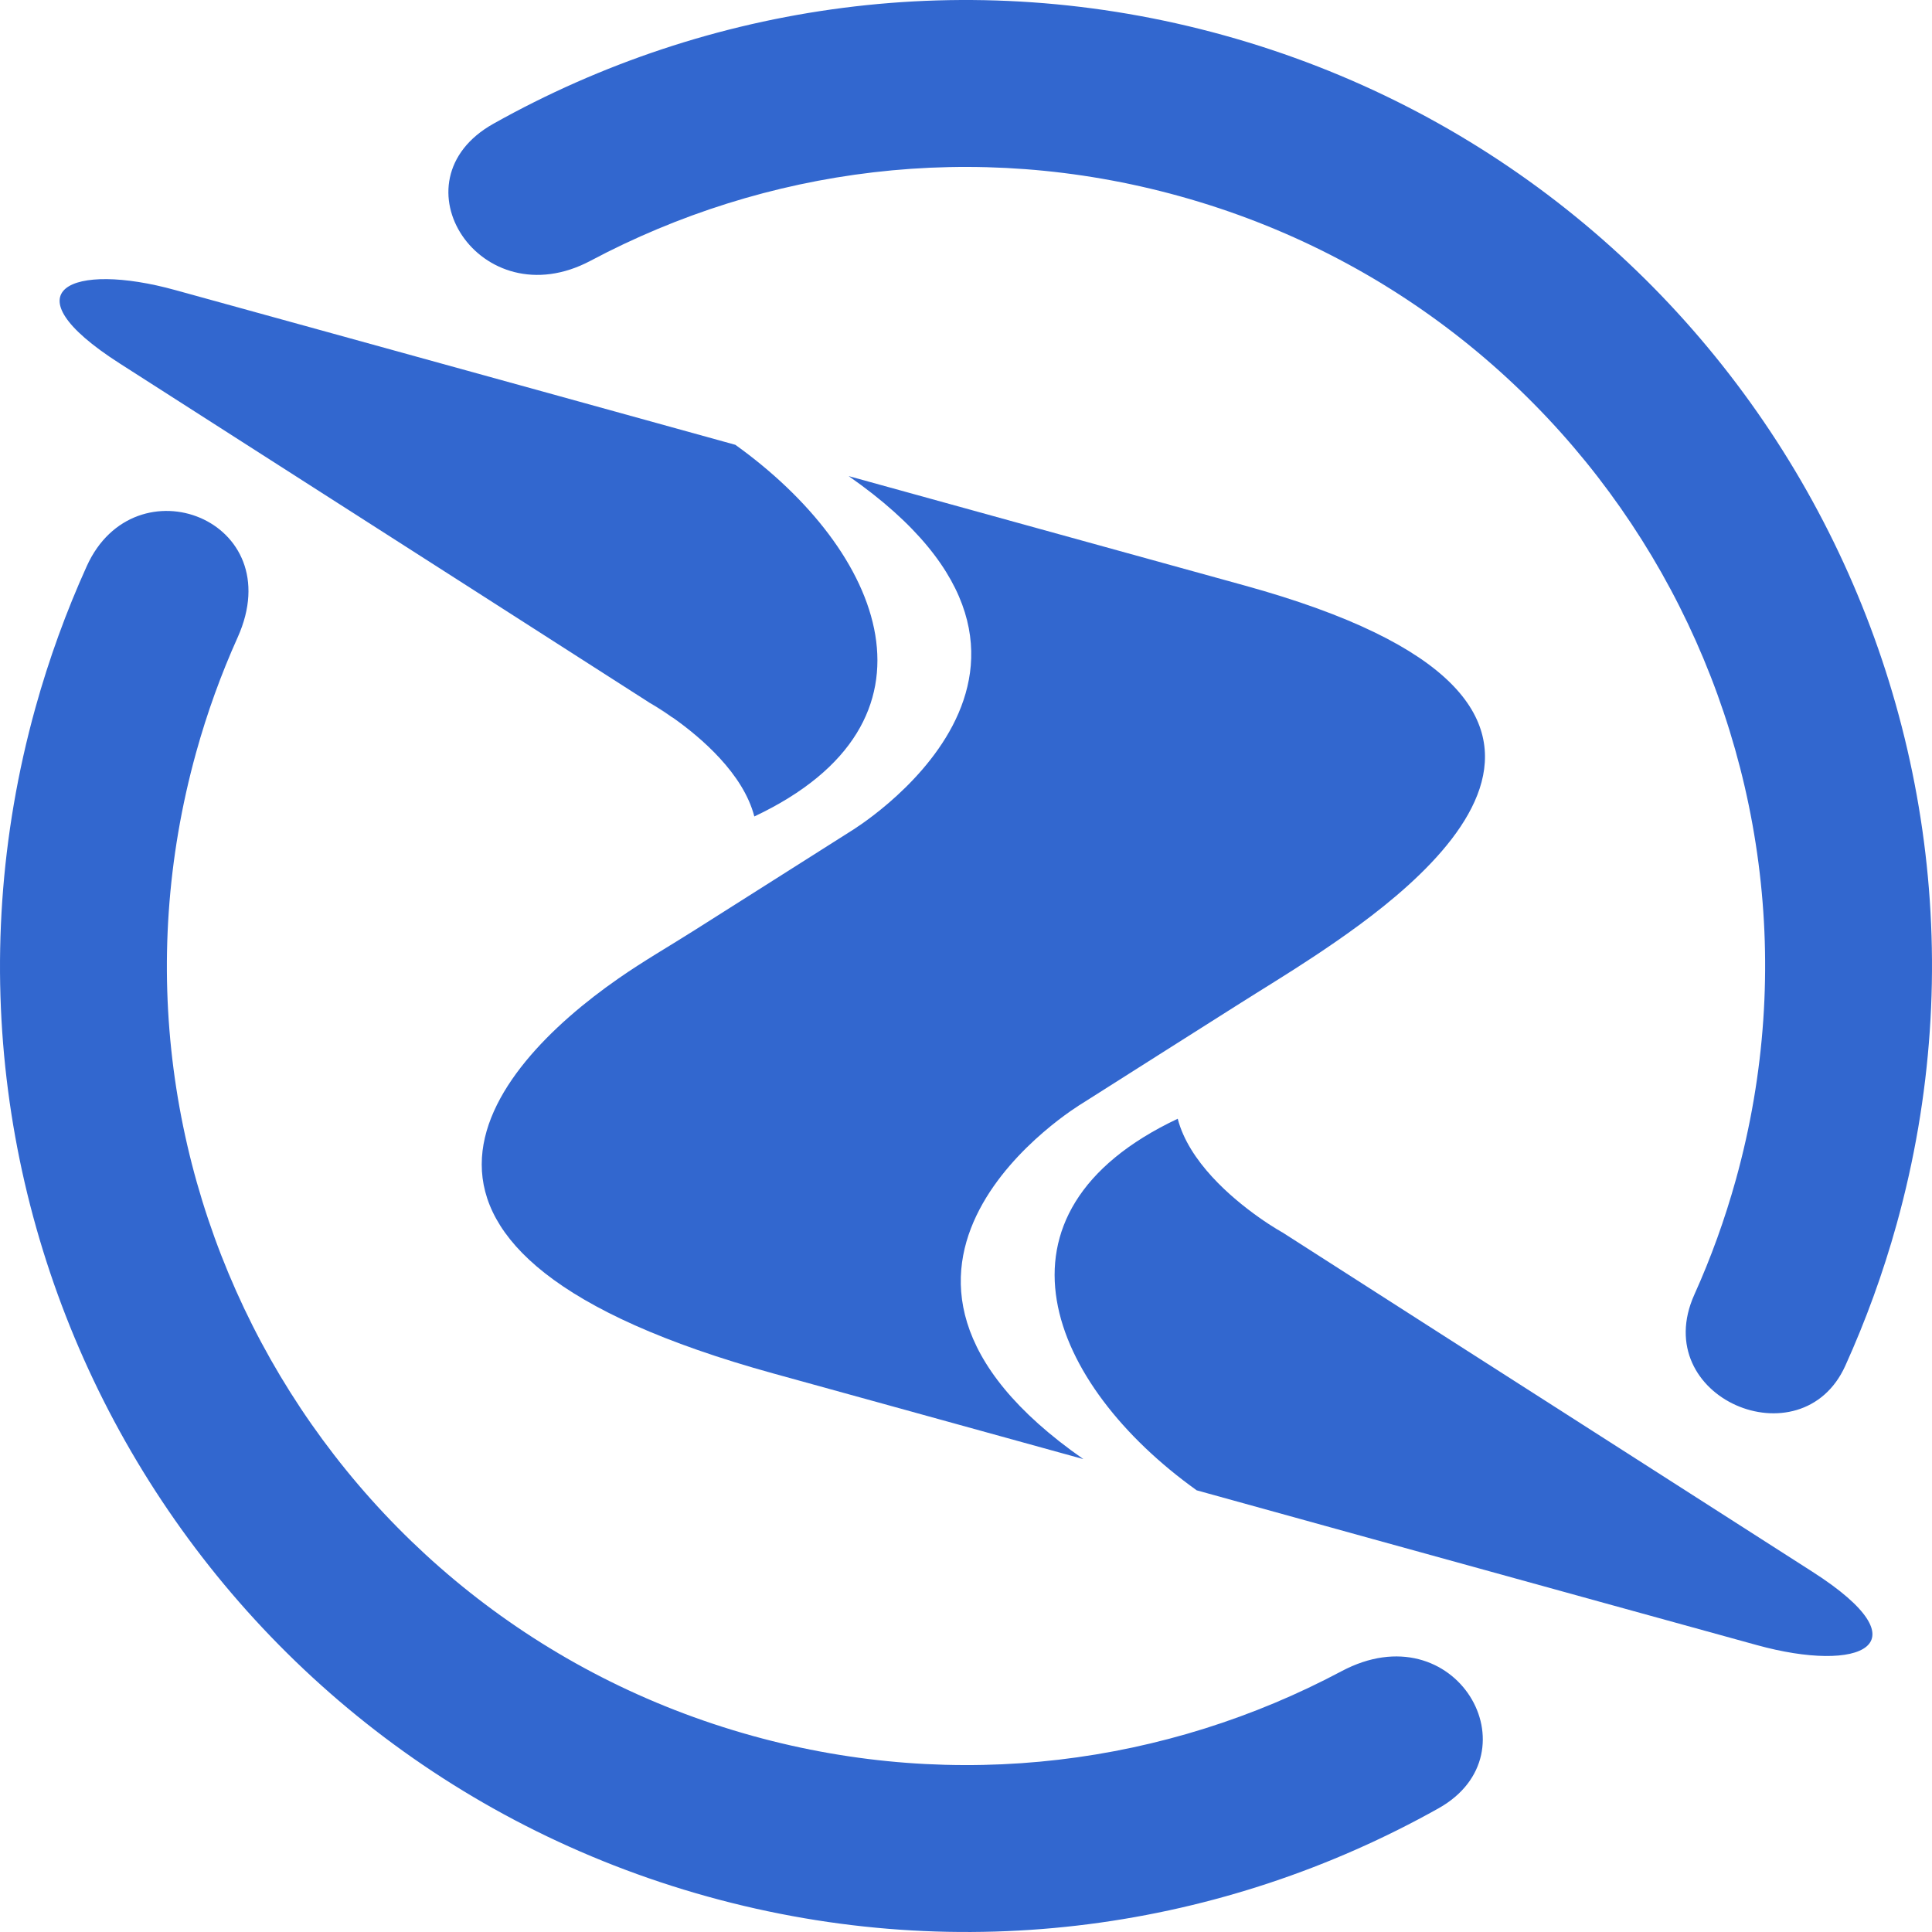 <svg width="70" height="70" viewBox="0 0 70 70" fill="none" xmlns="http://www.w3.org/2000/svg">
<path d="M52.12 65.519C44.346 69.876 34.914 71.289 25.648 68.719C16.338 66.139 8.954 60.024 4.544 52.229C0.136 44.435 -1.301 34.958 1.282 25.649C1.778 23.864 2.403 22.149 3.144 20.512C4.884 16.668 10.531 18.825 8.609 23.097C8.011 24.426 7.507 25.817 7.106 27.263C4.971 34.966 6.158 42.803 9.805 49.253C13.455 55.699 19.563 60.758 27.265 62.893C34.709 64.957 42.281 63.916 48.603 60.553C52.744 58.348 55.7 63.513 52.12 65.519ZM17.881 4.481C25.654 0.124 35.086 -1.289 44.352 1.281C53.662 3.863 61.046 9.976 65.456 17.771C69.862 25.567 71.302 35.044 68.719 44.353C68.223 46.138 67.597 47.852 66.857 49.488C65.272 52.987 59.705 50.648 61.391 46.903C61.99 45.574 62.493 44.183 62.895 42.737C65.03 35.034 63.842 27.197 60.196 20.747C56.545 14.299 50.438 9.242 42.736 7.107C35.292 5.043 27.722 6.087 21.398 9.447C17.404 11.569 14.166 6.56 17.881 4.481Z" fill="#3267CF"/>
<path fill-rule="evenodd" clip-rule="evenodd" d="M27.331 29.582C26.929 28.028 25.398 26.723 24.398 26.015L21.988 24.471L17.575 21.643L13.16 18.817L8.745 15.991C7.275 15.05 5.802 14.108 4.332 13.165C0.182 10.507 2.608 9.472 6.354 10.511C8.248 11.034 10.142 11.558 12.034 12.078L20.299 14.361L26.642 16.116C31.994 19.948 34.582 26.161 27.331 29.582ZM42.671 40.534C43.075 42.088 44.604 43.393 45.604 44.101L48.014 45.645L52.428 48.473L56.842 51.297L61.257 54.123C62.727 55.064 64.2 56.006 65.67 56.949C69.82 59.607 67.394 60.64 63.648 59.603C61.754 59.081 59.86 58.556 57.968 58.036L49.703 55.753L43.358 53.997C38.007 50.168 35.42 43.957 42.671 40.534ZM28.01 31.901L30.814 30.123C30.814 30.123 40.705 24.192 30.748 17.25L36.828 18.93L45.091 21.213C60.574 25.485 51.489 32.083 47.599 34.66C46.674 35.274 45.728 35.846 44.795 36.438L41.99 38.215L39.187 39.993C39.187 39.993 29.297 45.924 39.252 52.866L33.172 51.186L28.016 49.762C12.059 45.356 17.679 38.739 22.402 35.456C23.311 34.821 24.27 34.272 25.205 33.678L28.01 31.901ZM46.502 44.675C46.502 44.675 46.122 44.47 45.604 44.101L46.502 44.675ZM23.499 25.441C23.499 25.441 23.878 25.646 24.396 26.017L23.499 25.441Z" fill="#3267CF"/>
</svg>
